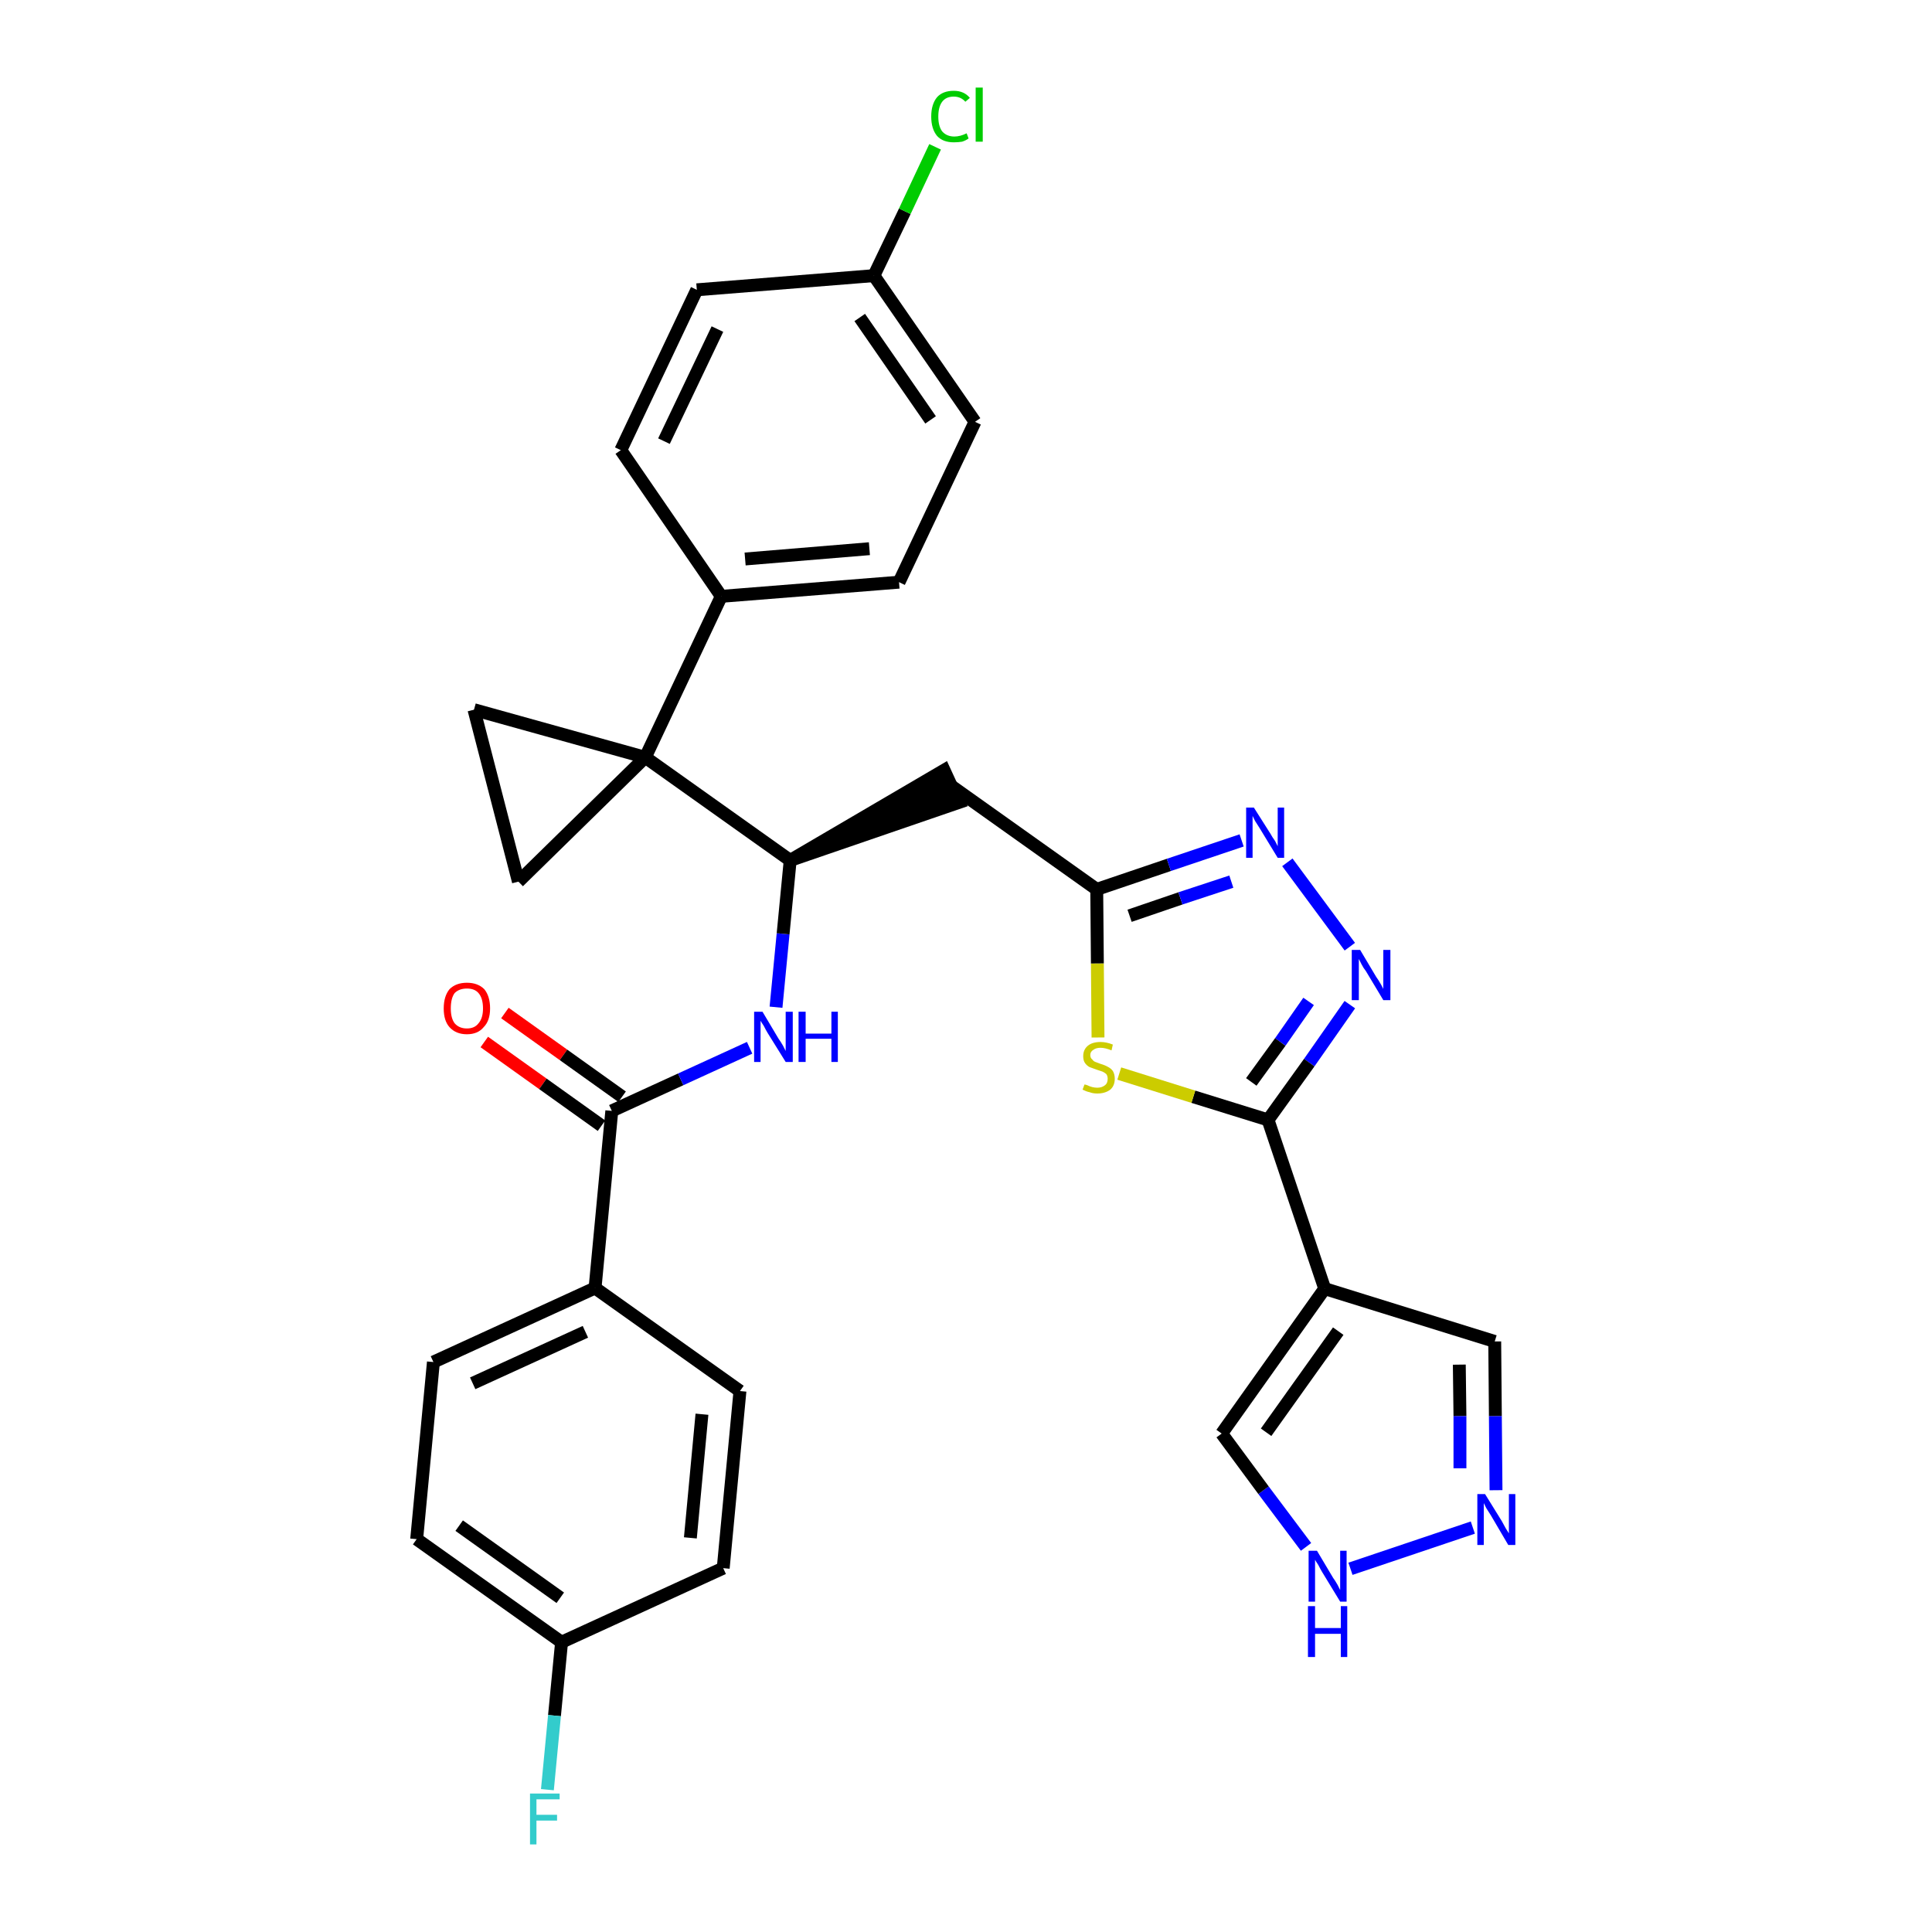 <?xml version='1.0' encoding='iso-8859-1'?>
<svg version='1.1' baseProfile='full'
              xmlns='http://www.w3.org/2000/svg'
                      xmlns:rdkit='http://www.rdkit.org/xml'
                      xmlns:xlink='http://www.w3.org/1999/xlink'
                  xml:space='preserve'
width='300px' height='300px' viewBox='0 0 300 300'>
<!-- END OF HEADER -->
<path class='bond-0 atom-0 atom-1' d='M 75.2,161.8 L 84.3,168.3' style='fill:none;fill-rule:evenodd;stroke:#FF0000;stroke-width:2.0px;stroke-linecap:butt;stroke-linejoin:miter;stroke-opacity:1' />
<path class='bond-0 atom-0 atom-1' d='M 84.3,168.3 L 93.4,174.8' style='fill:none;fill-rule:evenodd;stroke:#000000;stroke-width:2.0px;stroke-linecap:butt;stroke-linejoin:miter;stroke-opacity:1' />
<path class='bond-0 atom-0 atom-1' d='M 78.4,157.3 L 87.5,163.8' style='fill:none;fill-rule:evenodd;stroke:#FF0000;stroke-width:2.0px;stroke-linecap:butt;stroke-linejoin:miter;stroke-opacity:1' />
<path class='bond-0 atom-0 atom-1' d='M 87.5,163.8 L 96.6,170.3' style='fill:none;fill-rule:evenodd;stroke:#000000;stroke-width:2.0px;stroke-linecap:butt;stroke-linejoin:miter;stroke-opacity:1' />
<path class='bond-1 atom-1 atom-2' d='M 95.0,172.5 L 105.7,167.6' style='fill:none;fill-rule:evenodd;stroke:#000000;stroke-width:2.0px;stroke-linecap:butt;stroke-linejoin:miter;stroke-opacity:1' />
<path class='bond-1 atom-1 atom-2' d='M 105.7,167.6 L 116.4,162.7' style='fill:none;fill-rule:evenodd;stroke:#0000FF;stroke-width:2.0px;stroke-linecap:butt;stroke-linejoin:miter;stroke-opacity:1' />
<path class='bond-24 atom-1 atom-25' d='M 95.0,172.5 L 92.4,200.0' style='fill:none;fill-rule:evenodd;stroke:#000000;stroke-width:2.0px;stroke-linecap:butt;stroke-linejoin:miter;stroke-opacity:1' />
<path class='bond-2 atom-2 atom-3' d='M 120.5,156.4 L 121.6,145.0' style='fill:none;fill-rule:evenodd;stroke:#0000FF;stroke-width:2.0px;stroke-linecap:butt;stroke-linejoin:miter;stroke-opacity:1' />
<path class='bond-2 atom-2 atom-3' d='M 121.6,145.0 L 122.7,133.6' style='fill:none;fill-rule:evenodd;stroke:#000000;stroke-width:2.0px;stroke-linecap:butt;stroke-linejoin:miter;stroke-opacity:1' />
<path class='bond-3 atom-3 atom-4' d='M 122.7,133.6 L 148.9,124.6 L 146.6,119.6 Z' style='fill:#000000;fill-rule:evenodd;fill-opacity:1;stroke:#000000;stroke-width:2.0px;stroke-linecap:butt;stroke-linejoin:miter;stroke-opacity:1;' />
<path class='bond-14 atom-3 atom-15' d='M 122.7,133.6 L 100.2,117.6' style='fill:none;fill-rule:evenodd;stroke:#000000;stroke-width:2.0px;stroke-linecap:butt;stroke-linejoin:miter;stroke-opacity:1' />
<path class='bond-4 atom-4 atom-5' d='M 147.8,122.1 L 170.3,138.1' style='fill:none;fill-rule:evenodd;stroke:#000000;stroke-width:2.0px;stroke-linecap:butt;stroke-linejoin:miter;stroke-opacity:1' />
<path class='bond-5 atom-5 atom-6' d='M 170.3,138.1 L 181.5,134.3' style='fill:none;fill-rule:evenodd;stroke:#000000;stroke-width:2.0px;stroke-linecap:butt;stroke-linejoin:miter;stroke-opacity:1' />
<path class='bond-5 atom-5 atom-6' d='M 181.5,134.3 L 192.8,130.5' style='fill:none;fill-rule:evenodd;stroke:#0000FF;stroke-width:2.0px;stroke-linecap:butt;stroke-linejoin:miter;stroke-opacity:1' />
<path class='bond-5 atom-5 atom-6' d='M 175.4,142.2 L 183.3,139.5' style='fill:none;fill-rule:evenodd;stroke:#000000;stroke-width:2.0px;stroke-linecap:butt;stroke-linejoin:miter;stroke-opacity:1' />
<path class='bond-5 atom-5 atom-6' d='M 183.3,139.5 L 191.2,136.9' style='fill:none;fill-rule:evenodd;stroke:#0000FF;stroke-width:2.0px;stroke-linecap:butt;stroke-linejoin:miter;stroke-opacity:1' />
<path class='bond-31 atom-14 atom-5' d='M 170.5,161.1 L 170.4,149.6' style='fill:none;fill-rule:evenodd;stroke:#CCCC00;stroke-width:2.0px;stroke-linecap:butt;stroke-linejoin:miter;stroke-opacity:1' />
<path class='bond-31 atom-14 atom-5' d='M 170.4,149.6 L 170.3,138.1' style='fill:none;fill-rule:evenodd;stroke:#000000;stroke-width:2.0px;stroke-linecap:butt;stroke-linejoin:miter;stroke-opacity:1' />
<path class='bond-6 atom-6 atom-7' d='M 199.9,133.9 L 209.6,147.0' style='fill:none;fill-rule:evenodd;stroke:#0000FF;stroke-width:2.0px;stroke-linecap:butt;stroke-linejoin:miter;stroke-opacity:1' />
<path class='bond-7 atom-7 atom-8' d='M 209.6,156.0 L 203.3,165.0' style='fill:none;fill-rule:evenodd;stroke:#0000FF;stroke-width:2.0px;stroke-linecap:butt;stroke-linejoin:miter;stroke-opacity:1' />
<path class='bond-7 atom-7 atom-8' d='M 203.3,165.0 L 196.9,173.9' style='fill:none;fill-rule:evenodd;stroke:#000000;stroke-width:2.0px;stroke-linecap:butt;stroke-linejoin:miter;stroke-opacity:1' />
<path class='bond-7 atom-7 atom-8' d='M 203.2,155.5 L 198.8,161.8' style='fill:none;fill-rule:evenodd;stroke:#0000FF;stroke-width:2.0px;stroke-linecap:butt;stroke-linejoin:miter;stroke-opacity:1' />
<path class='bond-7 atom-7 atom-8' d='M 198.8,161.8 L 194.3,168.0' style='fill:none;fill-rule:evenodd;stroke:#000000;stroke-width:2.0px;stroke-linecap:butt;stroke-linejoin:miter;stroke-opacity:1' />
<path class='bond-8 atom-8 atom-9' d='M 196.9,173.9 L 205.7,200.1' style='fill:none;fill-rule:evenodd;stroke:#000000;stroke-width:2.0px;stroke-linecap:butt;stroke-linejoin:miter;stroke-opacity:1' />
<path class='bond-13 atom-8 atom-14' d='M 196.9,173.9 L 185.3,170.3' style='fill:none;fill-rule:evenodd;stroke:#000000;stroke-width:2.0px;stroke-linecap:butt;stroke-linejoin:miter;stroke-opacity:1' />
<path class='bond-13 atom-8 atom-14' d='M 185.3,170.3 L 173.8,166.7' style='fill:none;fill-rule:evenodd;stroke:#CCCC00;stroke-width:2.0px;stroke-linecap:butt;stroke-linejoin:miter;stroke-opacity:1' />
<path class='bond-9 atom-9 atom-10' d='M 205.7,200.1 L 232.1,208.3' style='fill:none;fill-rule:evenodd;stroke:#000000;stroke-width:2.0px;stroke-linecap:butt;stroke-linejoin:miter;stroke-opacity:1' />
<path class='bond-34 atom-13 atom-9' d='M 189.7,222.6 L 205.7,200.1' style='fill:none;fill-rule:evenodd;stroke:#000000;stroke-width:2.0px;stroke-linecap:butt;stroke-linejoin:miter;stroke-opacity:1' />
<path class='bond-34 atom-13 atom-9' d='M 196.6,222.4 L 207.8,206.7' style='fill:none;fill-rule:evenodd;stroke:#000000;stroke-width:2.0px;stroke-linecap:butt;stroke-linejoin:miter;stroke-opacity:1' />
<path class='bond-10 atom-10 atom-11' d='M 232.1,208.3 L 232.2,219.9' style='fill:none;fill-rule:evenodd;stroke:#000000;stroke-width:2.0px;stroke-linecap:butt;stroke-linejoin:miter;stroke-opacity:1' />
<path class='bond-10 atom-10 atom-11' d='M 232.2,219.9 L 232.3,231.4' style='fill:none;fill-rule:evenodd;stroke:#0000FF;stroke-width:2.0px;stroke-linecap:butt;stroke-linejoin:miter;stroke-opacity:1' />
<path class='bond-10 atom-10 atom-11' d='M 226.6,211.9 L 226.7,219.9' style='fill:none;fill-rule:evenodd;stroke:#000000;stroke-width:2.0px;stroke-linecap:butt;stroke-linejoin:miter;stroke-opacity:1' />
<path class='bond-10 atom-10 atom-11' d='M 226.7,219.9 L 226.7,228.0' style='fill:none;fill-rule:evenodd;stroke:#0000FF;stroke-width:2.0px;stroke-linecap:butt;stroke-linejoin:miter;stroke-opacity:1' />
<path class='bond-11 atom-11 atom-12' d='M 228.7,237.2 L 209.7,243.6' style='fill:none;fill-rule:evenodd;stroke:#0000FF;stroke-width:2.0px;stroke-linecap:butt;stroke-linejoin:miter;stroke-opacity:1' />
<path class='bond-12 atom-12 atom-13' d='M 202.8,240.2 L 196.2,231.4' style='fill:none;fill-rule:evenodd;stroke:#0000FF;stroke-width:2.0px;stroke-linecap:butt;stroke-linejoin:miter;stroke-opacity:1' />
<path class='bond-12 atom-12 atom-13' d='M 196.2,231.4 L 189.7,222.6' style='fill:none;fill-rule:evenodd;stroke:#000000;stroke-width:2.0px;stroke-linecap:butt;stroke-linejoin:miter;stroke-opacity:1' />
<path class='bond-15 atom-15 atom-16' d='M 100.2,117.6 L 112.0,92.6' style='fill:none;fill-rule:evenodd;stroke:#000000;stroke-width:2.0px;stroke-linecap:butt;stroke-linejoin:miter;stroke-opacity:1' />
<path class='bond-22 atom-15 atom-23' d='M 100.2,117.6 L 73.6,110.2' style='fill:none;fill-rule:evenodd;stroke:#000000;stroke-width:2.0px;stroke-linecap:butt;stroke-linejoin:miter;stroke-opacity:1' />
<path class='bond-32 atom-24 atom-15' d='M 80.5,136.9 L 100.2,117.6' style='fill:none;fill-rule:evenodd;stroke:#000000;stroke-width:2.0px;stroke-linecap:butt;stroke-linejoin:miter;stroke-opacity:1' />
<path class='bond-16 atom-16 atom-17' d='M 112.0,92.6 L 139.6,90.4' style='fill:none;fill-rule:evenodd;stroke:#000000;stroke-width:2.0px;stroke-linecap:butt;stroke-linejoin:miter;stroke-opacity:1' />
<path class='bond-16 atom-16 atom-17' d='M 115.7,86.8 L 135.0,85.2' style='fill:none;fill-rule:evenodd;stroke:#000000;stroke-width:2.0px;stroke-linecap:butt;stroke-linejoin:miter;stroke-opacity:1' />
<path class='bond-35 atom-22 atom-16' d='M 96.4,69.9 L 112.0,92.6' style='fill:none;fill-rule:evenodd;stroke:#000000;stroke-width:2.0px;stroke-linecap:butt;stroke-linejoin:miter;stroke-opacity:1' />
<path class='bond-17 atom-17 atom-18' d='M 139.6,90.4 L 151.4,65.5' style='fill:none;fill-rule:evenodd;stroke:#000000;stroke-width:2.0px;stroke-linecap:butt;stroke-linejoin:miter;stroke-opacity:1' />
<path class='bond-18 atom-18 atom-19' d='M 151.4,65.5 L 135.7,42.8' style='fill:none;fill-rule:evenodd;stroke:#000000;stroke-width:2.0px;stroke-linecap:butt;stroke-linejoin:miter;stroke-opacity:1' />
<path class='bond-18 atom-18 atom-19' d='M 144.5,65.2 L 133.5,49.3' style='fill:none;fill-rule:evenodd;stroke:#000000;stroke-width:2.0px;stroke-linecap:butt;stroke-linejoin:miter;stroke-opacity:1' />
<path class='bond-19 atom-19 atom-20' d='M 135.7,42.8 L 140.5,32.8' style='fill:none;fill-rule:evenodd;stroke:#000000;stroke-width:2.0px;stroke-linecap:butt;stroke-linejoin:miter;stroke-opacity:1' />
<path class='bond-19 atom-19 atom-20' d='M 140.5,32.8 L 145.2,22.8' style='fill:none;fill-rule:evenodd;stroke:#00CC00;stroke-width:2.0px;stroke-linecap:butt;stroke-linejoin:miter;stroke-opacity:1' />
<path class='bond-20 atom-19 atom-21' d='M 135.7,42.8 L 108.2,45.0' style='fill:none;fill-rule:evenodd;stroke:#000000;stroke-width:2.0px;stroke-linecap:butt;stroke-linejoin:miter;stroke-opacity:1' />
<path class='bond-21 atom-21 atom-22' d='M 108.2,45.0 L 96.4,69.9' style='fill:none;fill-rule:evenodd;stroke:#000000;stroke-width:2.0px;stroke-linecap:butt;stroke-linejoin:miter;stroke-opacity:1' />
<path class='bond-21 atom-21 atom-22' d='M 111.4,51.1 L 103.1,68.5' style='fill:none;fill-rule:evenodd;stroke:#000000;stroke-width:2.0px;stroke-linecap:butt;stroke-linejoin:miter;stroke-opacity:1' />
<path class='bond-23 atom-23 atom-24' d='M 73.6,110.2 L 80.5,136.9' style='fill:none;fill-rule:evenodd;stroke:#000000;stroke-width:2.0px;stroke-linecap:butt;stroke-linejoin:miter;stroke-opacity:1' />
<path class='bond-25 atom-25 atom-26' d='M 92.4,200.0 L 67.3,211.5' style='fill:none;fill-rule:evenodd;stroke:#000000;stroke-width:2.0px;stroke-linecap:butt;stroke-linejoin:miter;stroke-opacity:1' />
<path class='bond-25 atom-25 atom-26' d='M 90.9,206.8 L 73.4,214.8' style='fill:none;fill-rule:evenodd;stroke:#000000;stroke-width:2.0px;stroke-linecap:butt;stroke-linejoin:miter;stroke-opacity:1' />
<path class='bond-33 atom-31 atom-25' d='M 114.9,216.0 L 92.4,200.0' style='fill:none;fill-rule:evenodd;stroke:#000000;stroke-width:2.0px;stroke-linecap:butt;stroke-linejoin:miter;stroke-opacity:1' />
<path class='bond-26 atom-26 atom-27' d='M 67.3,211.5 L 64.7,239.0' style='fill:none;fill-rule:evenodd;stroke:#000000;stroke-width:2.0px;stroke-linecap:butt;stroke-linejoin:miter;stroke-opacity:1' />
<path class='bond-27 atom-27 atom-28' d='M 64.7,239.0 L 87.2,255.0' style='fill:none;fill-rule:evenodd;stroke:#000000;stroke-width:2.0px;stroke-linecap:butt;stroke-linejoin:miter;stroke-opacity:1' />
<path class='bond-27 atom-27 atom-28' d='M 71.3,236.9 L 87.0,248.1' style='fill:none;fill-rule:evenodd;stroke:#000000;stroke-width:2.0px;stroke-linecap:butt;stroke-linejoin:miter;stroke-opacity:1' />
<path class='bond-28 atom-28 atom-29' d='M 87.2,255.0 L 86.1,266.4' style='fill:none;fill-rule:evenodd;stroke:#000000;stroke-width:2.0px;stroke-linecap:butt;stroke-linejoin:miter;stroke-opacity:1' />
<path class='bond-28 atom-28 atom-29' d='M 86.1,266.4 L 85.0,277.9' style='fill:none;fill-rule:evenodd;stroke:#33CCCC;stroke-width:2.0px;stroke-linecap:butt;stroke-linejoin:miter;stroke-opacity:1' />
<path class='bond-29 atom-28 atom-30' d='M 87.2,255.0 L 112.3,243.5' style='fill:none;fill-rule:evenodd;stroke:#000000;stroke-width:2.0px;stroke-linecap:butt;stroke-linejoin:miter;stroke-opacity:1' />
<path class='bond-30 atom-30 atom-31' d='M 112.3,243.5 L 114.9,216.0' style='fill:none;fill-rule:evenodd;stroke:#000000;stroke-width:2.0px;stroke-linecap:butt;stroke-linejoin:miter;stroke-opacity:1' />
<path class='bond-30 atom-30 atom-31' d='M 107.2,238.8 L 109.0,219.6' style='fill:none;fill-rule:evenodd;stroke:#000000;stroke-width:2.0px;stroke-linecap:butt;stroke-linejoin:miter;stroke-opacity:1' />
<path  class='atom-0' d='M 68.9 156.6
Q 68.9 154.7, 69.8 153.6
Q 70.8 152.6, 72.5 152.6
Q 74.2 152.6, 75.2 153.6
Q 76.1 154.7, 76.1 156.6
Q 76.1 158.5, 75.1 159.5
Q 74.2 160.6, 72.5 160.6
Q 70.8 160.6, 69.8 159.5
Q 68.9 158.5, 68.9 156.6
M 72.5 159.7
Q 73.7 159.7, 74.3 158.9
Q 75.0 158.1, 75.0 156.6
Q 75.0 155.0, 74.3 154.2
Q 73.7 153.5, 72.5 153.5
Q 71.3 153.5, 70.6 154.2
Q 70.0 155.0, 70.0 156.6
Q 70.0 158.1, 70.6 158.9
Q 71.3 159.7, 72.5 159.7
' fill='#FF0000'/>
<path  class='atom-2' d='M 118.4 157.1
L 120.9 161.3
Q 121.2 161.7, 121.6 162.4
Q 122.0 163.2, 122.0 163.2
L 122.0 157.1
L 123.1 157.1
L 123.1 164.9
L 122.0 164.9
L 119.2 160.4
Q 118.9 159.9, 118.6 159.3
Q 118.2 158.7, 118.1 158.5
L 118.1 164.9
L 117.1 164.9
L 117.1 157.1
L 118.4 157.1
' fill='#0000FF'/>
<path  class='atom-2' d='M 124.0 157.1
L 125.1 157.1
L 125.1 160.5
L 129.1 160.5
L 129.1 157.1
L 130.1 157.1
L 130.1 164.9
L 129.1 164.9
L 129.1 161.3
L 125.1 161.3
L 125.1 164.9
L 124.0 164.9
L 124.0 157.1
' fill='#0000FF'/>
<path  class='atom-6' d='M 194.7 125.4
L 197.3 129.5
Q 197.5 129.9, 198.0 130.6
Q 198.4 131.4, 198.4 131.4
L 198.4 125.4
L 199.4 125.4
L 199.4 133.2
L 198.4 133.2
L 195.6 128.6
Q 195.3 128.1, 194.9 127.5
Q 194.6 126.9, 194.5 126.7
L 194.5 133.2
L 193.5 133.2
L 193.5 125.4
L 194.7 125.4
' fill='#0000FF'/>
<path  class='atom-7' d='M 211.2 147.5
L 213.7 151.7
Q 214.0 152.1, 214.4 152.8
Q 214.8 153.5, 214.8 153.6
L 214.8 147.5
L 215.9 147.5
L 215.9 155.3
L 214.8 155.3
L 212.1 150.8
Q 211.7 150.3, 211.4 149.7
Q 211.1 149.1, 211.0 148.9
L 211.0 155.3
L 209.9 155.3
L 209.9 147.5
L 211.2 147.5
' fill='#0000FF'/>
<path  class='atom-11' d='M 230.6 232.0
L 233.2 236.2
Q 233.4 236.6, 233.8 237.3
Q 234.3 238.1, 234.3 238.1
L 234.3 232.0
L 235.3 232.0
L 235.3 239.9
L 234.2 239.9
L 231.5 235.3
Q 231.2 234.8, 230.8 234.2
Q 230.5 233.6, 230.4 233.4
L 230.4 239.9
L 229.4 239.9
L 229.4 232.0
L 230.6 232.0
' fill='#0000FF'/>
<path  class='atom-12' d='M 204.5 240.8
L 207.0 245.0
Q 207.3 245.4, 207.7 246.1
Q 208.1 246.9, 208.1 246.9
L 208.1 240.8
L 209.1 240.8
L 209.1 248.7
L 208.1 248.7
L 205.3 244.1
Q 205.0 243.6, 204.7 243.0
Q 204.3 242.4, 204.2 242.2
L 204.2 248.7
L 203.2 248.7
L 203.2 240.8
L 204.5 240.8
' fill='#0000FF'/>
<path  class='atom-12' d='M 203.1 249.4
L 204.2 249.4
L 204.2 252.8
L 208.2 252.8
L 208.2 249.4
L 209.2 249.4
L 209.2 257.3
L 208.2 257.3
L 208.2 253.7
L 204.2 253.7
L 204.2 257.3
L 203.1 257.3
L 203.1 249.4
' fill='#0000FF'/>
<path  class='atom-14' d='M 168.4 168.4
Q 168.5 168.4, 168.8 168.5
Q 169.2 168.7, 169.6 168.8
Q 170.0 168.9, 170.4 168.9
Q 171.1 168.9, 171.6 168.5
Q 172.0 168.2, 172.0 167.5
Q 172.0 167.1, 171.8 166.8
Q 171.6 166.6, 171.2 166.4
Q 170.9 166.3, 170.3 166.1
Q 169.7 165.9, 169.2 165.7
Q 168.8 165.5, 168.5 165.1
Q 168.2 164.7, 168.2 164.0
Q 168.2 163.0, 168.9 162.4
Q 169.6 161.8, 170.9 161.8
Q 171.8 161.8, 172.8 162.2
L 172.6 163.1
Q 171.6 162.7, 170.9 162.7
Q 170.2 162.7, 169.8 163.0
Q 169.3 163.3, 169.3 163.8
Q 169.3 164.3, 169.6 164.5
Q 169.8 164.8, 170.1 164.9
Q 170.4 165.0, 170.9 165.2
Q 171.6 165.4, 172.1 165.7
Q 172.5 165.9, 172.8 166.3
Q 173.1 166.8, 173.1 167.5
Q 173.1 168.6, 172.4 169.2
Q 171.6 169.8, 170.4 169.8
Q 169.7 169.8, 169.2 169.6
Q 168.7 169.5, 168.1 169.2
L 168.4 168.4
' fill='#CCCC00'/>
<path  class='atom-20' d='M 144.6 18.1
Q 144.6 16.2, 145.5 15.1
Q 146.4 14.1, 148.1 14.1
Q 149.7 14.1, 150.6 15.2
L 149.9 15.8
Q 149.2 15.0, 148.1 15.0
Q 146.9 15.0, 146.3 15.8
Q 145.7 16.6, 145.7 18.1
Q 145.7 19.6, 146.3 20.4
Q 147.0 21.2, 148.2 21.2
Q 149.1 21.2, 150.1 20.7
L 150.4 21.5
Q 150.0 21.8, 149.4 22.0
Q 148.8 22.1, 148.1 22.1
Q 146.4 22.1, 145.5 21.1
Q 144.6 20.0, 144.6 18.1
' fill='#00CC00'/>
<path  class='atom-20' d='M 151.5 13.6
L 152.6 13.6
L 152.6 22.0
L 151.5 22.0
L 151.5 13.6
' fill='#00CC00'/>
<path  class='atom-29' d='M 82.3 278.5
L 86.9 278.5
L 86.9 279.4
L 83.3 279.4
L 83.3 281.8
L 86.5 281.8
L 86.5 282.7
L 83.3 282.7
L 83.3 286.4
L 82.3 286.4
L 82.3 278.5
' fill='#33CCCC'/>
</svg>
